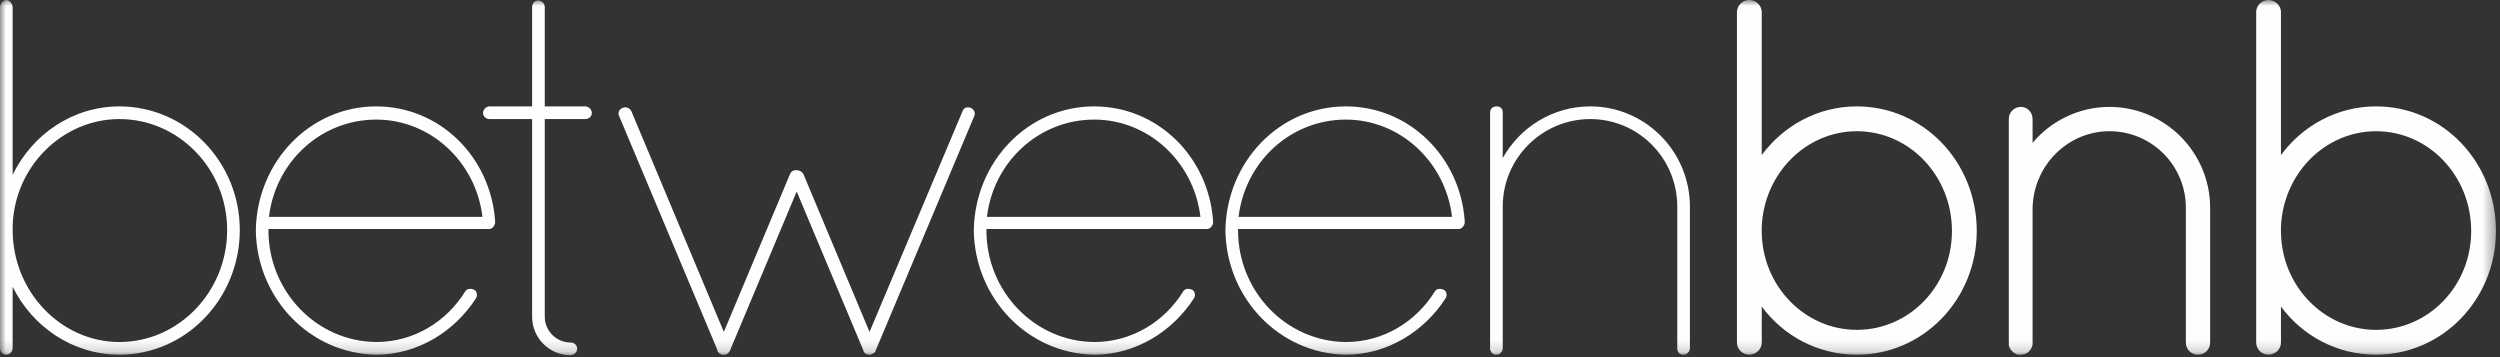 
<svg width="217px" height="31px" viewBox="0 0 217 31" version="1.1" xmlns="http://www.w3.org/2000/svg" xmlns:xlink="http://www.w3.org/1999/xlink">
    <rect x="0" y="0" width="217" height="31" fill="#333333" stroke="none"/>
    <!-- Generator: Sketch 43.1 (39012) - http://www.bohemiancoding.com/sketch -->
    <desc>Created with Sketch.</desc>
    <defs>
        <polygon id="path-1" points="0 30.832 216.649 30.832 216.649 0 0 0 0 30.832"></polygon>
    </defs>
    <g id="Welcome" stroke="none" stroke-width="1" fill="none" fill-rule="evenodd">
        <g id="Desktop-Home" transform="translate(-56, -2789)">
            <g id="footer" transform="translate(0, 2714)">
                <g id="small-logo" transform="translate(56, 75)">
                    <mask id="mask-2" fill="white">
                        <use xlink:href="#path-1"></use>
                    </mask>
                    <g id="Clip-2"></g>
                    <path d="M197.987,20.055 C197.987,24.805 201.72,28.632 206.243,28.632 C210.81,28.632 214.499,24.805 214.499,20.055 C214.499,15.261 210.81,11.39 206.243,11.39 C201.807,11.39 198.163,15.086 197.987,19.704 L197.987,20.055 Z M195.836,20.496 L195.836,20.055 L195.836,19.615 L195.836,1.055 C195.836,0.483 196.318,-0 196.89,-0 C197.505,-0 197.987,0.483 197.987,1.055 L197.987,13.458 C199.875,10.907 202.861,9.235 206.243,9.235 C212.038,9.235 216.65,14.074 216.65,20.055 C216.65,25.949 212.038,30.787 206.243,30.787 C202.861,30.787 199.875,29.16 197.987,26.609 L197.987,29.732 C197.987,30.304 197.505,30.787 196.89,30.787 C196.318,30.787 195.836,30.304 195.836,29.732 L195.836,20.496 Z M189.733,18.032 C189.733,14.382 186.791,11.39 183.102,11.39 C179.457,11.39 176.516,14.382 176.428,18.032 L176.428,29.732 L176.428,29.908 C176.384,30.084 176.34,30.259 176.208,30.391 C176.033,30.655 175.725,30.787 175.418,30.787 L175.155,30.787 C174.846,30.699 174.583,30.479 174.452,30.216 C174.407,30.171 174.407,30.128 174.407,30.084 C174.407,30.04 174.364,29.996 174.364,29.996 L174.364,29.732 L174.364,18.032 L174.364,17.681 L174.364,10.335 C174.364,9.763 174.804,9.28 175.418,9.28 C175.989,9.28 176.428,9.763 176.428,10.335 L176.428,12.402 C178.009,10.512 180.423,9.28 183.102,9.28 C187.933,9.28 191.84,13.238 191.84,18.032 L191.84,29.732 C191.84,30.348 191.358,30.787 190.787,30.787 C190.216,30.787 189.733,30.348 189.733,29.732 L189.733,18.032 Z M152.919,20.055 C152.919,24.805 156.651,28.632 161.175,28.632 C165.742,28.632 169.43,24.805 169.43,20.055 C169.43,15.261 165.742,11.39 161.175,11.39 C156.739,11.39 153.095,15.086 152.919,19.704 L152.919,20.055 Z M150.767,20.496 L150.767,20.055 L150.767,19.615 L150.767,1.055 C150.767,0.483 151.251,-0 151.821,-0 C152.436,-0 152.919,0.483 152.919,1.055 L152.919,13.458 C154.808,10.907 157.794,9.235 161.175,9.235 C166.971,9.235 171.582,14.074 171.582,20.055 C171.582,25.949 166.971,30.787 161.175,30.787 C157.794,30.787 154.808,29.16 152.919,26.609 L152.919,29.732 C152.919,30.304 152.436,30.787 151.821,30.787 C151.251,30.787 150.767,30.304 150.767,29.732 L150.767,20.496 Z M145.587,17.945 C145.587,13.678 142.162,10.335 138.035,10.335 C133.907,10.335 130.437,13.678 130.437,17.945 L130.437,30.216 C130.437,30.348 130.394,30.479 130.306,30.568 C130.217,30.699 130.087,30.787 129.91,30.787 L129.823,30.787 L129.735,30.787 C129.69,30.744 129.647,30.744 129.603,30.699 C129.559,30.699 129.515,30.655 129.471,30.612 C129.427,30.568 129.427,30.568 129.427,30.524 C129.384,30.479 129.34,30.391 129.34,30.304 L129.34,30.216 L129.34,17.945 L129.34,17.592 L129.34,9.763 C129.34,9.412 129.603,9.235 129.91,9.235 C130.217,9.235 130.437,9.412 130.437,9.763 L130.437,13.723 C131.931,11.039 134.785,9.235 138.035,9.235 C142.777,9.235 146.685,13.106 146.685,17.945 L146.685,30.216 C146.685,30.524 146.422,30.787 146.114,30.787 C145.762,30.787 145.587,30.524 145.587,30.216 L145.587,17.945 Z M107.507,18.824 L126.038,18.824 C125.468,14.029 121.515,10.38 116.817,10.38 C112.031,10.38 108.079,14.029 107.507,18.824 L107.507,18.824 Z M106.366,20.011 C106.454,14.029 111.065,9.235 116.817,9.235 C122.306,9.235 126.741,13.59 127.137,19.176 L127.137,19.22 L127.137,19.308 L127.137,19.352 C127.092,19.615 126.873,19.88 126.61,19.88 L107.464,19.88 L107.464,20.011 C107.464,25.29 111.636,29.644 116.817,29.688 C120.067,29.688 122.921,27.929 124.546,25.29 C124.721,25.026 125.028,25.026 125.335,25.158 C125.555,25.29 125.644,25.641 125.468,25.905 C123.624,28.764 120.417,30.787 116.817,30.787 C111.065,30.699 106.454,25.905 106.366,20.011 L106.366,20.011 Z M85.667,18.824 L104.198,18.824 C103.627,14.029 99.675,10.38 94.977,10.38 C90.19,10.38 86.237,14.029 85.667,18.824 L85.667,18.824 Z M84.525,20.011 C84.613,14.029 89.223,9.235 94.977,9.235 C100.465,9.235 104.901,13.59 105.295,19.176 L105.295,19.22 L105.295,19.308 L105.295,19.352 C105.252,19.615 105.032,19.88 104.768,19.88 L85.623,19.88 L85.623,20.011 C85.623,25.29 89.795,29.644 94.977,29.688 C98.226,29.688 101.081,27.929 102.704,25.29 C102.881,25.026 103.187,25.026 103.495,25.158 C103.715,25.29 103.802,25.641 103.627,25.905 C101.783,28.764 98.578,30.787 94.977,30.787 C89.223,30.699 84.613,25.905 84.525,20.011 L84.525,20.011 Z M75.082,30.655 C75.038,30.612 74.994,30.568 74.994,30.524 C74.994,30.524 74.95,30.524 74.95,30.479 L74.95,30.436 L69.153,16.624 L63.357,30.436 C63.269,30.612 63.137,30.744 62.961,30.787 L62.786,30.787 L62.698,30.787 C62.655,30.787 62.567,30.744 62.478,30.699 C62.347,30.612 62.259,30.479 62.259,30.348 L53.74,10.072 C53.609,9.808 53.74,9.455 54.048,9.368 C54.312,9.235 54.663,9.368 54.794,9.632 L62.83,28.809 L68.583,15.086 C68.671,14.866 68.934,14.734 69.198,14.778 C69.417,14.778 69.592,14.909 69.725,15.086 L75.476,28.809 L83.557,9.632 C83.644,9.368 83.952,9.235 84.259,9.368 C84.523,9.455 84.698,9.808 84.567,10.072 L76.003,30.436 C76.003,30.524 75.916,30.612 75.828,30.655 C75.696,30.744 75.609,30.787 75.521,30.787 C75.389,30.787 75.345,30.787 75.257,30.744 C75.169,30.744 75.125,30.699 75.082,30.655 L75.082,30.655 Z M51.37,9.808 C51.37,10.115 51.106,10.335 50.799,10.335 L47.286,10.335 L47.286,27.489 C47.286,28.721 48.296,29.732 49.525,29.732 C49.832,29.732 50.096,29.952 50.096,30.259 C50.096,30.568 49.832,30.832 49.525,30.832 C47.681,30.832 46.188,29.337 46.188,27.489 L46.188,10.335 L42.5,10.335 C42.192,10.335 41.928,10.115 41.928,9.808 C41.928,9.5 42.192,9.235 42.5,9.235 L46.188,9.235 L46.188,0.615 C46.188,0.307 46.407,0.043 46.715,0.043 C47.023,0.043 47.286,0.307 47.286,0.615 L47.286,9.235 L50.799,9.235 C51.106,9.235 51.37,9.5 51.37,9.808 L51.37,9.808 Z M23.346,18.824 L41.877,18.824 C41.306,14.029 37.354,10.38 32.656,10.38 C27.869,10.38 23.917,14.029 23.346,18.824 L23.346,18.824 Z M22.205,20.011 C22.292,14.029 26.903,9.235 32.656,9.235 C38.145,9.235 42.579,13.59 42.975,19.176 L42.975,19.22 L42.975,19.308 L42.975,19.352 C42.931,19.615 42.712,19.88 42.448,19.88 L23.303,19.88 L23.303,20.011 C23.303,25.29 27.475,29.644 32.656,29.688 C35.905,29.688 38.759,27.929 40.384,25.29 C40.56,25.026 40.867,25.026 41.174,25.158 C41.394,25.29 41.482,25.641 41.306,25.905 C39.463,28.764 36.256,30.787 32.656,30.787 C26.903,30.699 22.292,25.905 22.205,20.011 L22.205,20.011 Z M1.098,19.967 C1.098,25.333 5.313,29.688 10.363,29.688 C15.501,29.688 19.716,25.333 19.716,19.967 C19.716,14.646 15.501,10.335 10.363,10.335 C5.445,10.335 1.273,14.426 1.098,19.572 L1.098,19.967 Z M0,20.496 L0,19.967 L0,19.527 L0,0.658 C0,0.351 0.22,-0 0.571,-0 C0.834,-0 1.098,0.351 1.098,0.658 L1.098,15.173 C2.811,11.655 6.323,9.235 10.363,9.235 C16.159,9.235 20.814,14.074 20.814,19.967 C20.814,25.905 16.159,30.787 10.363,30.787 C6.323,30.787 2.811,28.368 1.098,24.893 L1.098,30.216 C1.098,30.524 0.834,30.787 0.571,30.787 C0.22,30.787 0,30.524 0,30.216 L0,20.496 Z" id="Fill-1" fill="#FEFEFE" mask="url(#mask-2)"></path>
                </g>
            </g>
        </g>
    </g>
</svg>